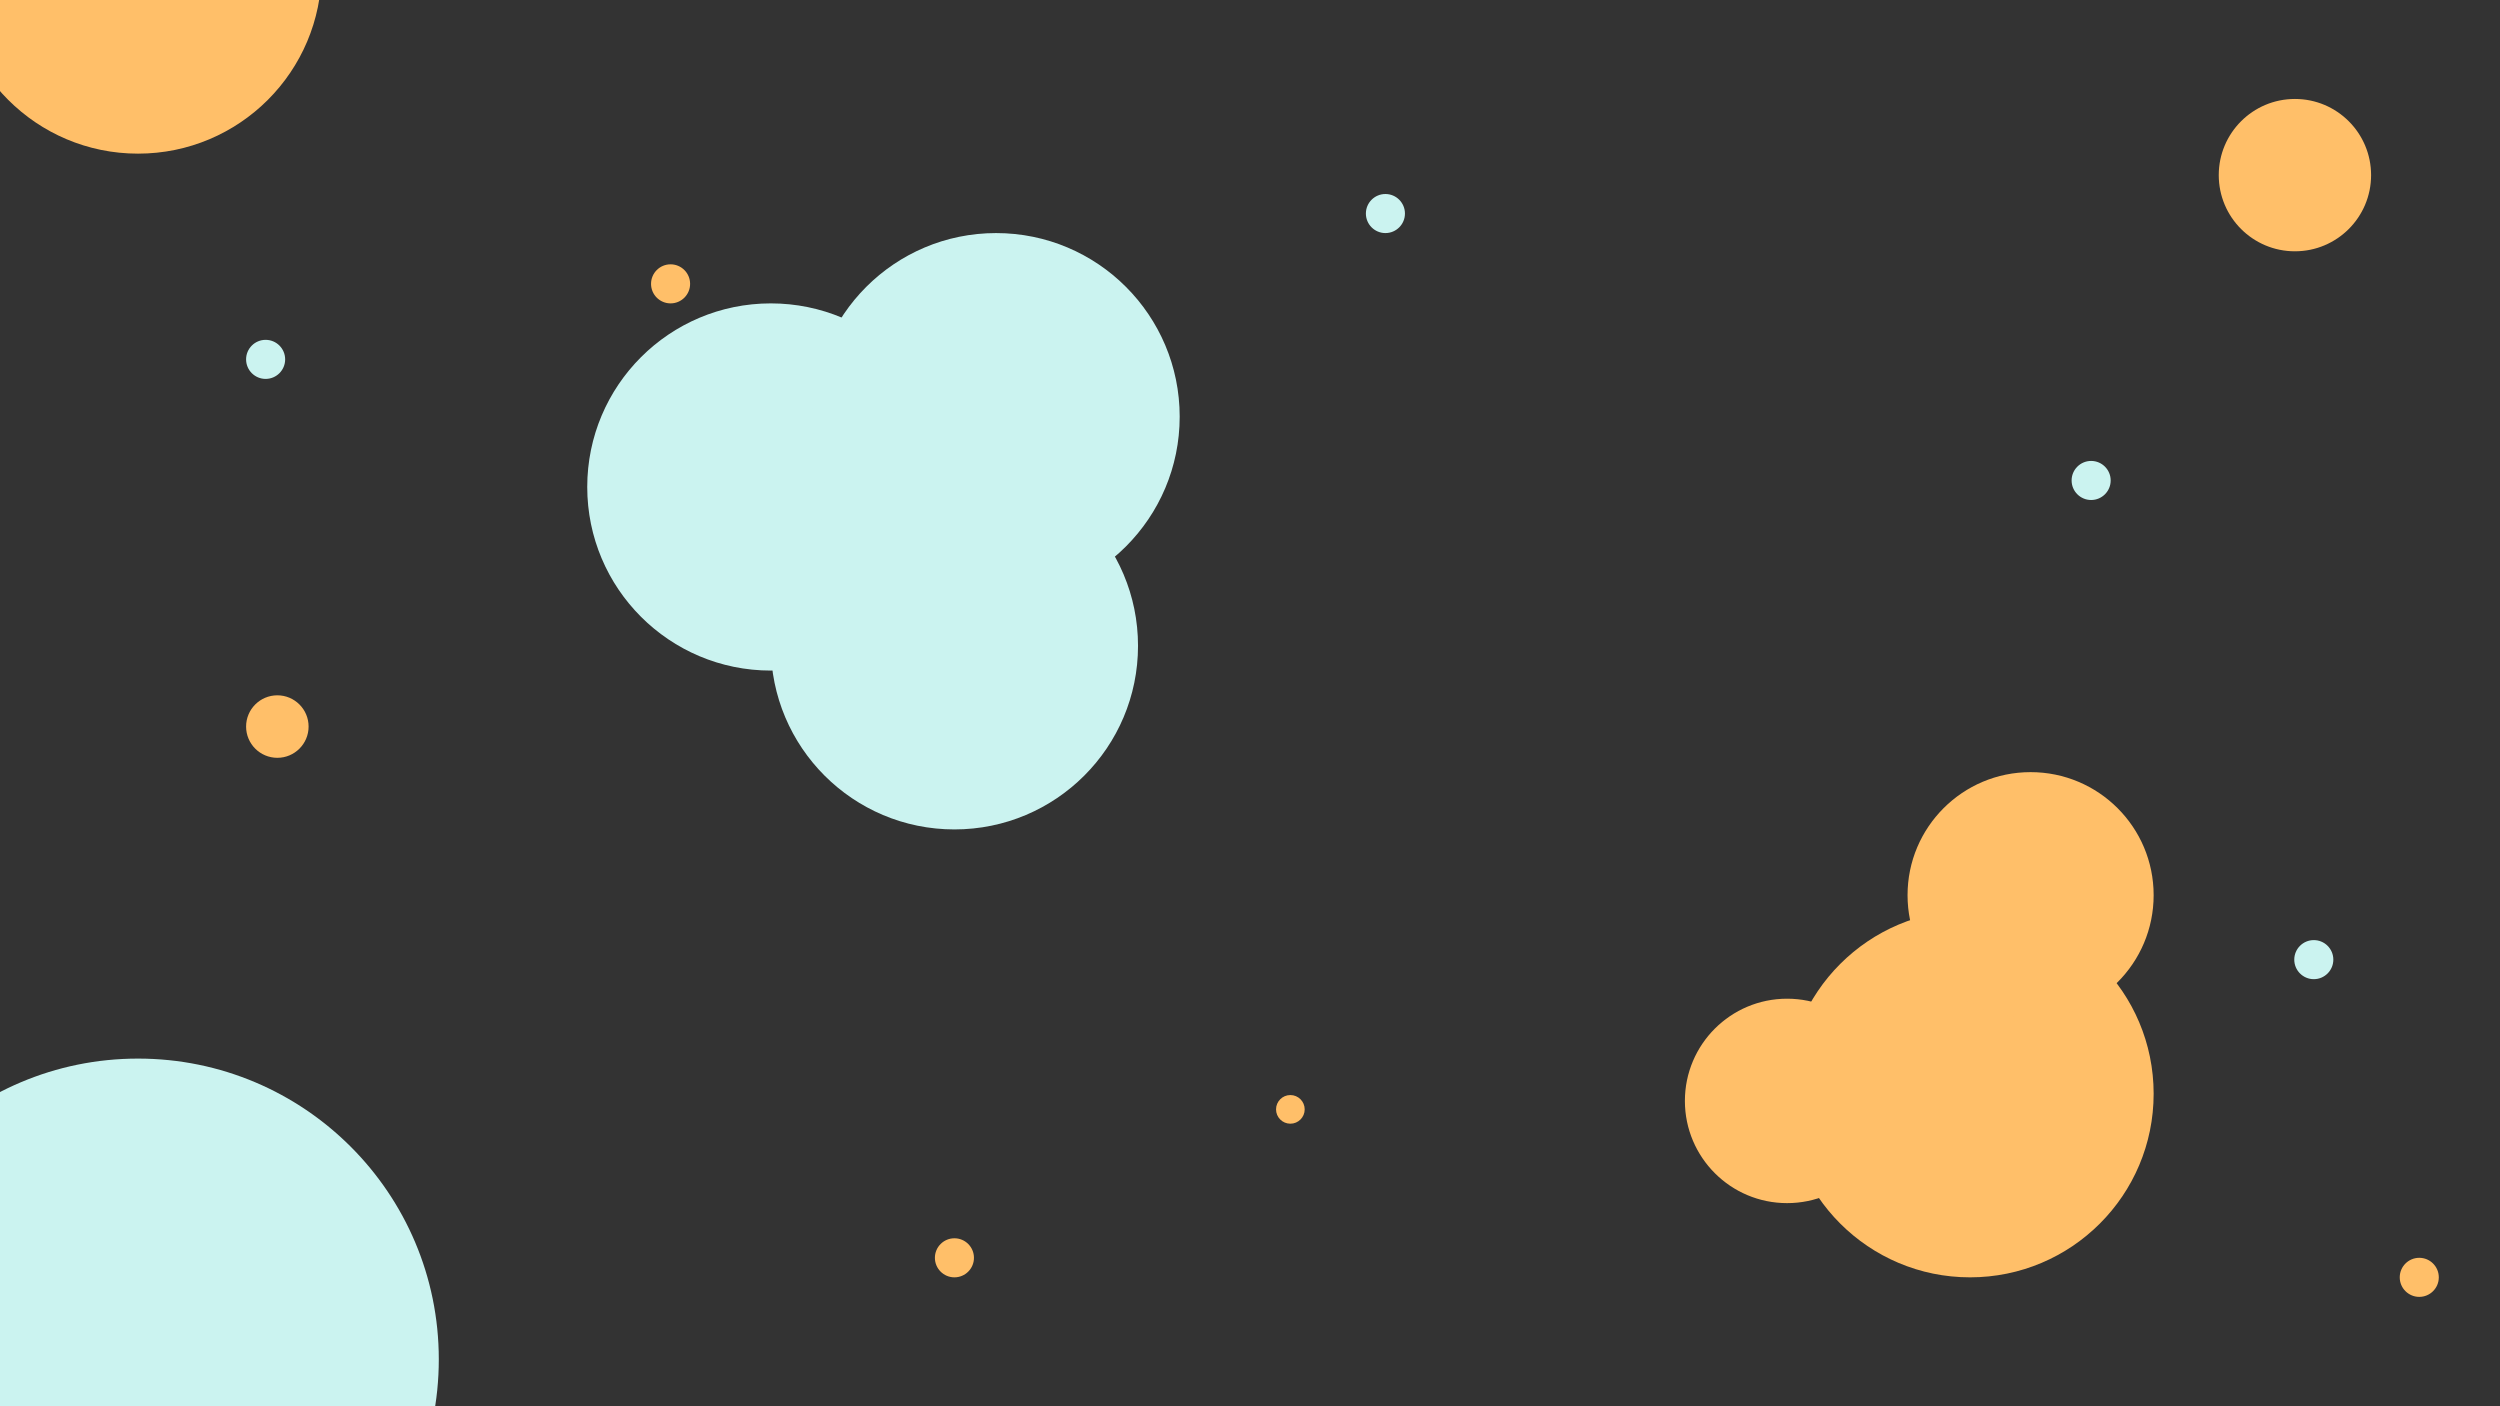 <svg width="1920" height="1080" viewBox="0 0 1920 1080" fill="none" xmlns="http://www.w3.org/2000/svg">
<rect x="0" y="0" width="1920" height="1080" fill="#333333" stroke="none"/>
<g clip-path="url(#clip0_164_365)">
<circle cx="1606" cy="369" r="15" fill="#CBF3F0"/>
<circle cx="106" cy="-23" r="141" fill="#FFBF69"/>
<circle cx="1513" cy="840" r="141" fill="#FFBF69"/>
<circle cx="1559.5" cy="687.5" r="94.5" fill="#FFBF69"/>
<circle cx="1372.5" cy="845.5" r="78.5" fill="#FFBF69"/>
<circle cx="1762.5" cy="134.5" r="58.5" fill="#FFBF69"/>
<circle cx="204" cy="276" r="15" fill="#CBF3F0"/>
<circle cx="592" cy="374" r="141" fill="#CBF3F0"/>
<circle cx="765" cy="320" r="141" fill="#CBF3F0"/>
<circle cx="733" cy="496" r="141" fill="#CBF3F0"/>
<circle cx="106" cy="1044" r="231" fill="#CBF3F0"/>
<circle cx="213" cy="558" r="24" fill="#FFBF69"/>
<circle cx="515" cy="218" r="15" fill="#FFBF69"/>
<circle cx="1064" cy="164" r="15" fill="#CBF3F0"/>
<circle cx="733" cy="966" r="15" fill="#FFBF69"/>
<circle cx="1858" cy="981" r="15" fill="#FFBF69"/>
<circle cx="991" cy="852" r="11" fill="#FFBF69"/>
<circle cx="1777" cy="737" r="15" fill="#CBF3F0"/>
</g>
<defs>
<clipPath id="clip0_164_365">
<rect width="1920" height="1080" fill="white"/>
</clipPath>
</defs>
</svg>
